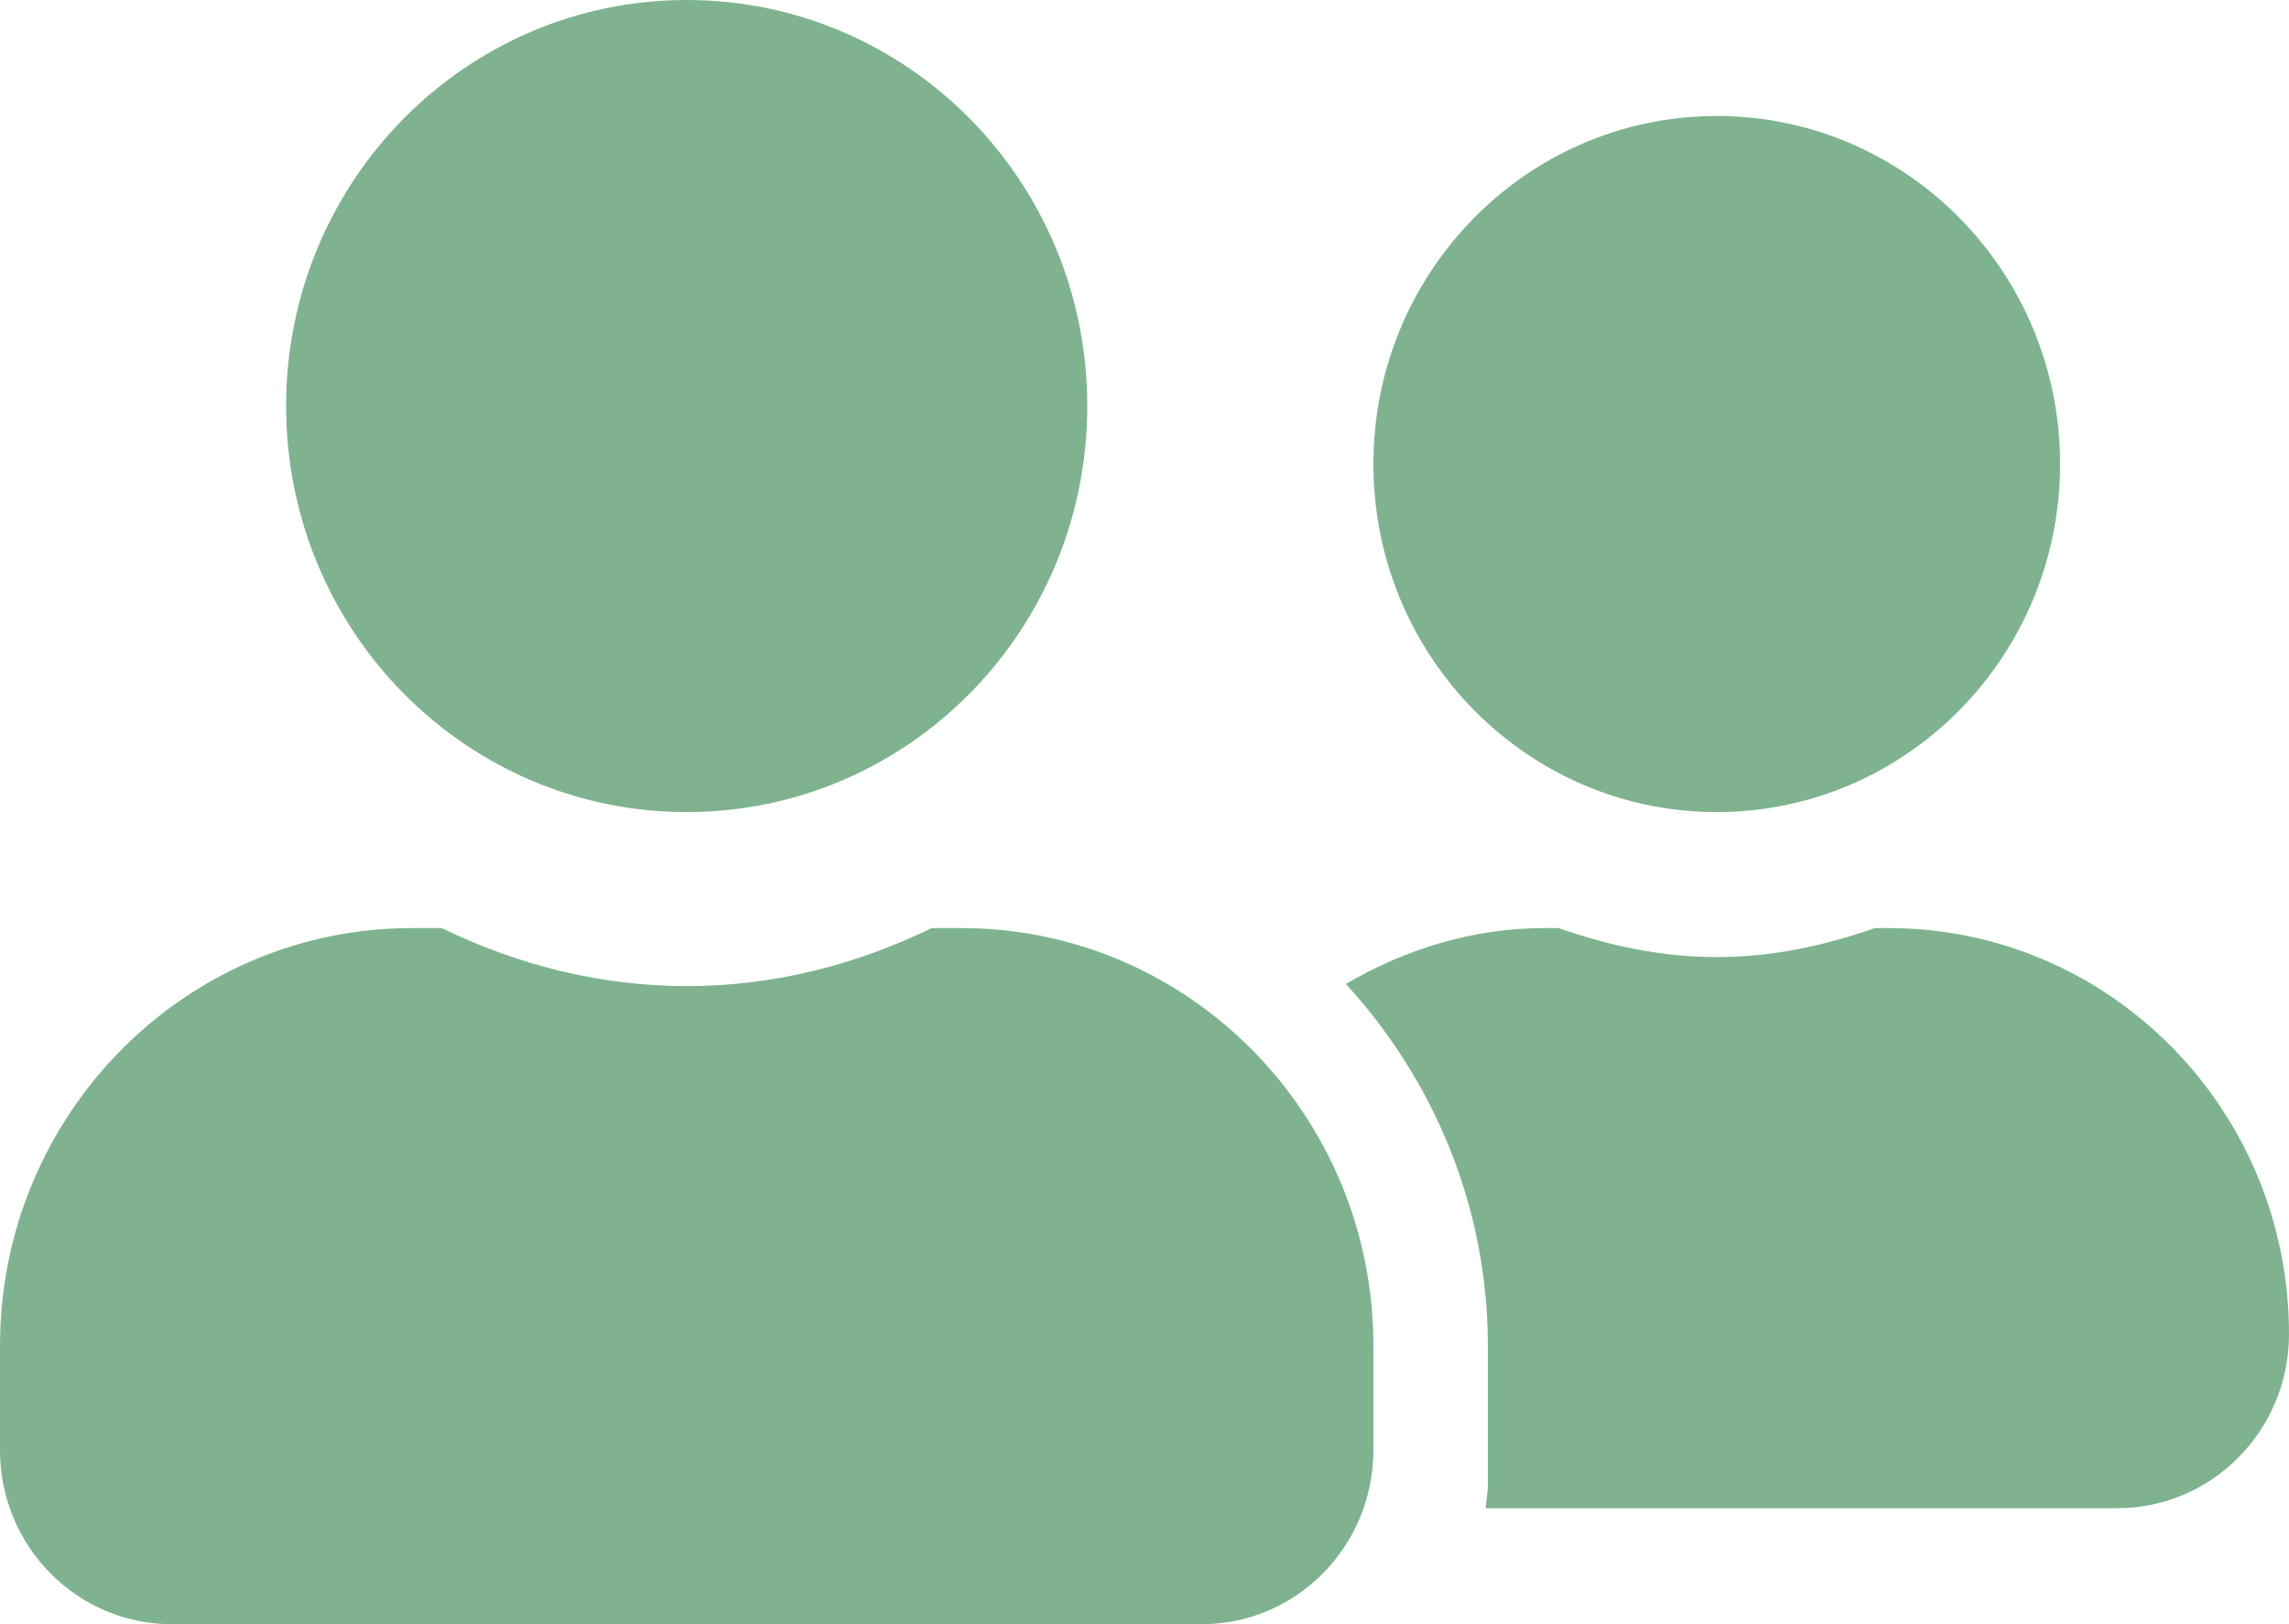 <svg width="31" height="22" viewBox="0 0 31 22" fill="none" xmlns="http://www.w3.org/2000/svg">
<path d="M9.3 11C12.298 11 14.725 8.54 14.725 5.5C14.725 2.46 12.298 0 9.3 0C6.302 0 3.875 2.46 3.875 5.5C3.875 8.54 6.302 11 9.3 11ZM13.02 12.571H12.618C11.611 13.062 10.492 13.357 9.3 13.357C8.108 13.357 6.994 13.062 5.982 12.571H5.58C2.499 12.571 0 15.105 0 18.229V19.643C0 20.944 1.041 22 2.325 22H16.275C17.559 22 18.6 20.944 18.6 19.643V18.229C18.6 15.105 16.101 12.571 13.02 12.571ZM23.25 11C25.817 11 27.9 8.888 27.9 6.286C27.9 3.683 25.817 1.571 23.25 1.571C20.683 1.571 18.6 3.683 18.6 6.286C18.6 8.888 20.683 11 23.25 11ZM25.575 12.571H25.391C24.718 12.807 24.006 12.964 23.25 12.964C22.494 12.964 21.782 12.807 21.109 12.571H20.925C19.937 12.571 19.026 12.861 18.227 13.328C19.409 14.619 20.15 16.333 20.15 18.229V20.114C20.15 20.222 20.126 20.325 20.121 20.429H28.675C29.959 20.429 31 19.373 31 18.071C31 15.032 28.573 12.571 25.575 12.571Z" fill="#7FB38F"/>
</svg>
